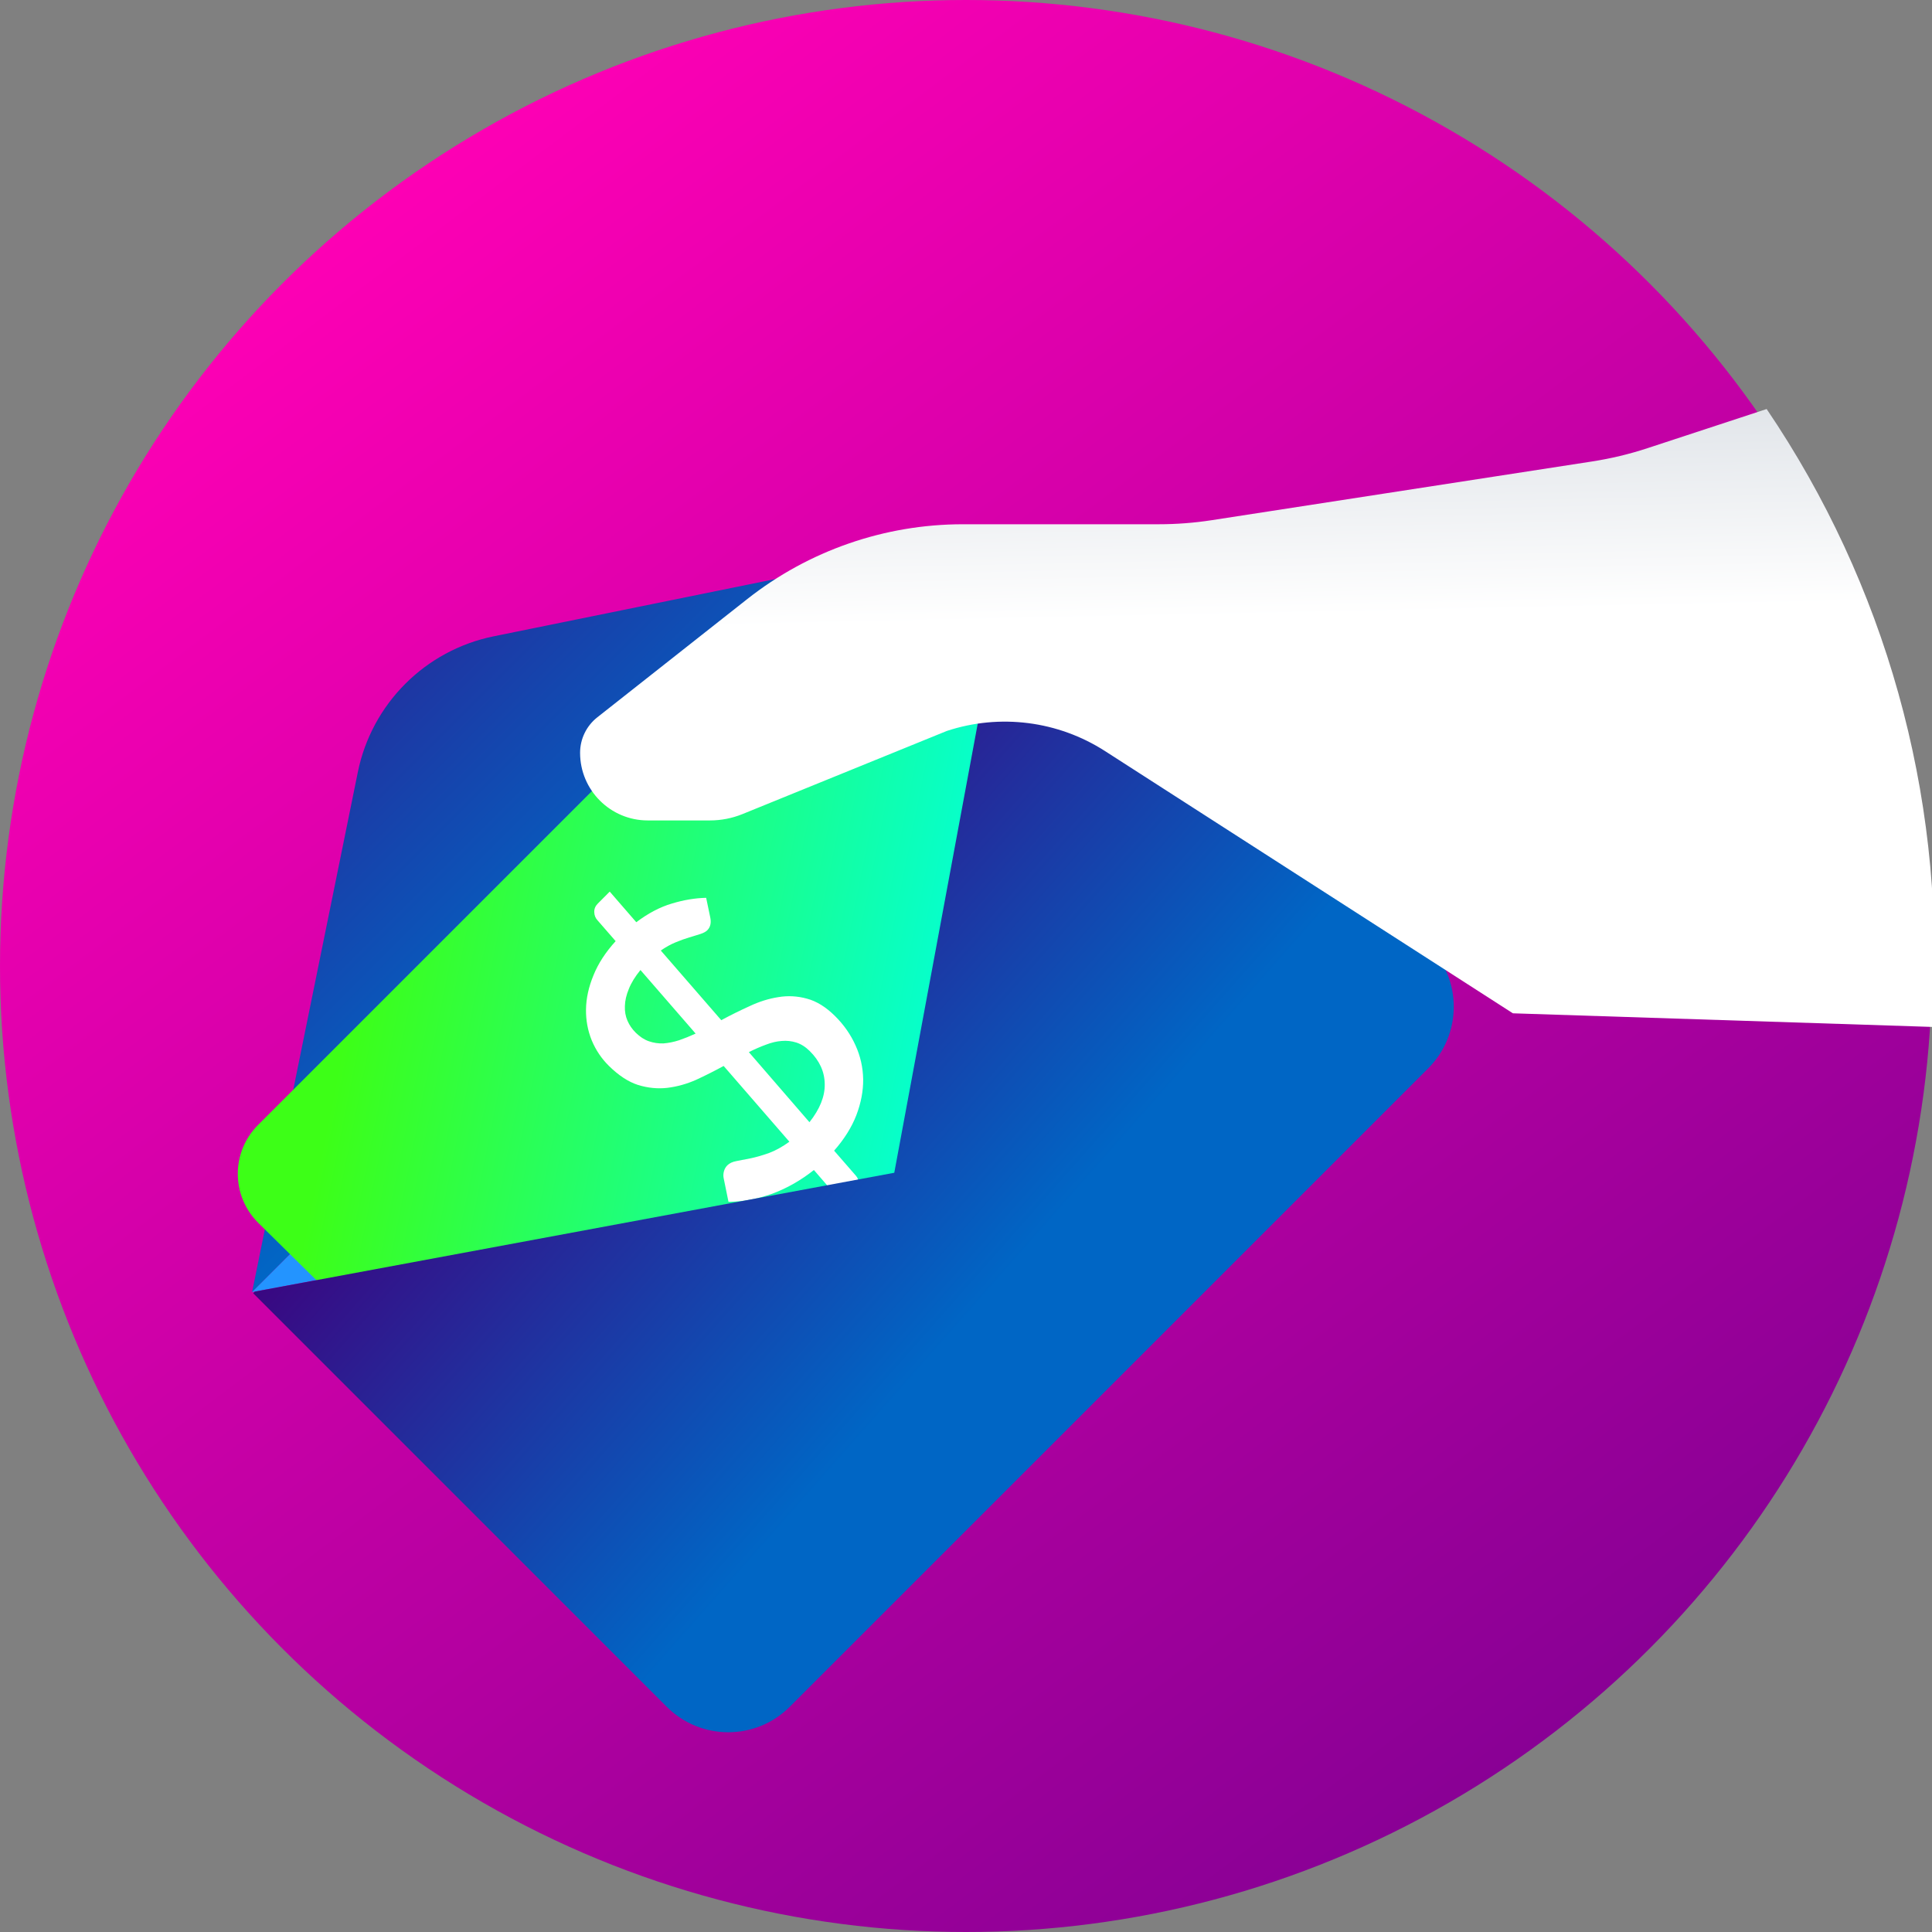 <svg width="111" height="111" viewBox="0 0 111 111" fill="none" xmlns="http://www.w3.org/2000/svg">
<rect x="0" y="0" width="111" height="111" fill="#808080" stroke="none"/>
<g clip-path="url(#clip0)">
<circle cx="55.5" cy="55.5" r="55.5" fill="url(#paint0_linear)"/>
<path d="M20.558 44.365L14.484 74.238L58.237 30.484L28.365 36.558C24.431 37.358 21.357 40.432 20.558 44.365Z" fill="url(#paint1_linear)"/>
<path d="M51.38 67.379L58.236 30.482L14.483 74.235L51.38 67.379Z" fill="#2394FF"/>
<rect width="51.56" height="30.886" rx="4" transform="matrix(0.707 -0.707 0.712 0.702 12 67.459)" fill="url(#paint2_linear)"/>
<path d="M46.506 64.475C47.104 63.72 47.397 62.99 47.384 62.288C47.377 61.579 47.089 60.945 46.521 60.385C46.279 60.146 46.022 59.984 45.751 59.897C45.48 59.811 45.197 59.781 44.903 59.807C44.614 59.828 44.314 59.9 44.002 60.022C43.685 60.138 43.358 60.28 43.024 60.448L46.506 64.475ZM36.796 55.731C36.489 56.107 36.266 56.469 36.128 56.82C35.984 57.165 35.909 57.492 35.902 57.801C35.889 58.105 35.938 58.385 36.05 58.643C36.161 58.9 36.321 59.131 36.529 59.336C36.766 59.569 37.016 59.732 37.282 59.824C37.547 59.916 37.824 59.957 38.113 59.948C38.401 59.927 38.702 59.867 39.013 59.767C39.319 59.662 39.637 59.534 39.966 59.383L36.796 55.731ZM41.439 58.613C41.972 58.325 42.514 58.057 43.065 57.807C43.615 57.547 44.167 57.374 44.722 57.288C45.272 57.196 45.818 57.226 46.36 57.376C46.908 57.52 47.444 57.851 47.967 58.367C48.479 58.872 48.874 59.437 49.154 60.063C49.433 60.678 49.579 61.325 49.592 62.005C49.599 62.68 49.468 63.371 49.198 64.077C48.928 64.772 48.503 65.45 47.922 66.11L49.17 67.544C49.282 67.666 49.341 67.82 49.345 68.005C49.355 68.196 49.289 68.363 49.147 68.505L48.464 69.189L46.761 67.221C46.011 67.816 45.211 68.271 44.36 68.586C43.51 68.889 42.674 69.044 41.854 69.049L41.573 67.67C41.551 67.546 41.558 67.422 41.592 67.298C41.627 67.163 41.693 67.047 41.79 66.95C41.909 66.83 42.085 66.749 42.317 66.707C42.555 66.659 42.833 66.604 43.15 66.544C43.461 66.478 43.807 66.378 44.187 66.243C44.561 66.103 44.95 65.888 45.353 65.596L41.576 61.243C41.06 61.525 40.532 61.791 39.993 62.04C39.454 62.278 38.905 62.431 38.344 62.5C37.789 62.564 37.229 62.509 36.665 62.337C36.105 62.159 35.545 61.792 34.982 61.237C34.56 60.821 34.232 60.334 33.998 59.775C33.769 59.21 33.659 58.615 33.668 57.991C33.678 57.355 33.82 56.704 34.096 56.037C34.365 55.364 34.791 54.709 35.371 54.072L34.326 52.871C34.208 52.743 34.147 52.587 34.142 52.401C34.137 52.216 34.206 52.052 34.349 51.91L35.031 51.226L36.557 52.985C37.239 52.47 37.92 52.112 38.6 51.912C39.275 51.707 39.932 51.597 40.571 51.583L40.803 52.693C40.874 53.012 40.819 53.263 40.637 53.446C40.552 53.531 40.418 53.603 40.237 53.662C40.061 53.715 39.851 53.779 39.608 53.856C39.37 53.926 39.109 54.02 38.825 54.136C38.542 54.252 38.255 54.41 37.965 54.611L41.439 58.613Z" fill="white"/>
<path fill-rule="evenodd" clip-rule="evenodd" d="M14.545 74.3L38.304 98.059C40.257 100.012 43.423 100.012 45.376 98.059L82.058 61.377C84.011 59.424 84.011 56.258 82.058 54.306L58.299 30.546L58.206 30.639L51.379 67.379L14.639 74.206L14.545 74.3Z" fill="url(#paint3_linear)"/>
<path d="M94.658 25.748L101.5 23.5C108.315 33.56 111.672 45.563 111.065 57.698L111 59L86.921 58.218L63.487 43.152C60.788 41.417 57.452 40.991 54.404 41.993L42.66 46.771C42.065 47.013 41.428 47.137 40.786 47.137H37.216C35.069 47.137 33.328 45.397 33.328 43.25C33.328 42.456 33.692 41.706 34.315 41.214L42.935 34.416C46.464 31.634 50.826 30.12 55.32 30.12H66.569C67.59 30.12 68.611 30.042 69.621 29.886L91.467 26.513C92.549 26.346 93.617 26.09 94.658 25.748Z" fill="url(#paint4_linear)"/>
</g>
<defs>
<linearGradient id="paint0_linear" x1="22" y1="9" x2="90" y2="99" gradientUnits="userSpaceOnUse">
<stop stop-color="#FF00B5"/>
<stop offset="1" stop-color="#890095"/>
</linearGradient>
<linearGradient id="paint1_linear" x1="21.877" y1="37.877" x2="36.361" y2="52.361" gradientUnits="userSpaceOnUse">
<stop stop-color="#21319F"/>
<stop offset="1" stop-color="#0166C5"/>
</linearGradient>
<linearGradient id="paint2_linear" x1="14.129" y1="-2.092" x2="34.276" y2="28.282" gradientUnits="userSpaceOnUse">
<stop stop-color="#3DFF17"/>
<stop offset="1" stop-color="#00FFE0"/>
</linearGradient>
<linearGradient id="paint3_linear" x1="57.5" y1="73.5" x2="32" y2="51" gradientUnits="userSpaceOnUse">
<stop stop-color="#0066C5"/>
<stop offset="1" stop-color="#3E007C"/>
</linearGradient>
<linearGradient id="paint4_linear" x1="111.46" y1="34.573" x2="111.2" y2="22.297" gradientUnits="userSpaceOnUse">
<stop stop-color="white"/>
<stop offset="1" stop-color="#DFE3E8"/>
</linearGradient>
<clipPath id="clip0">
<rect width="111" height="111" fill="white"/>
</clipPath>
</defs>
</svg>

